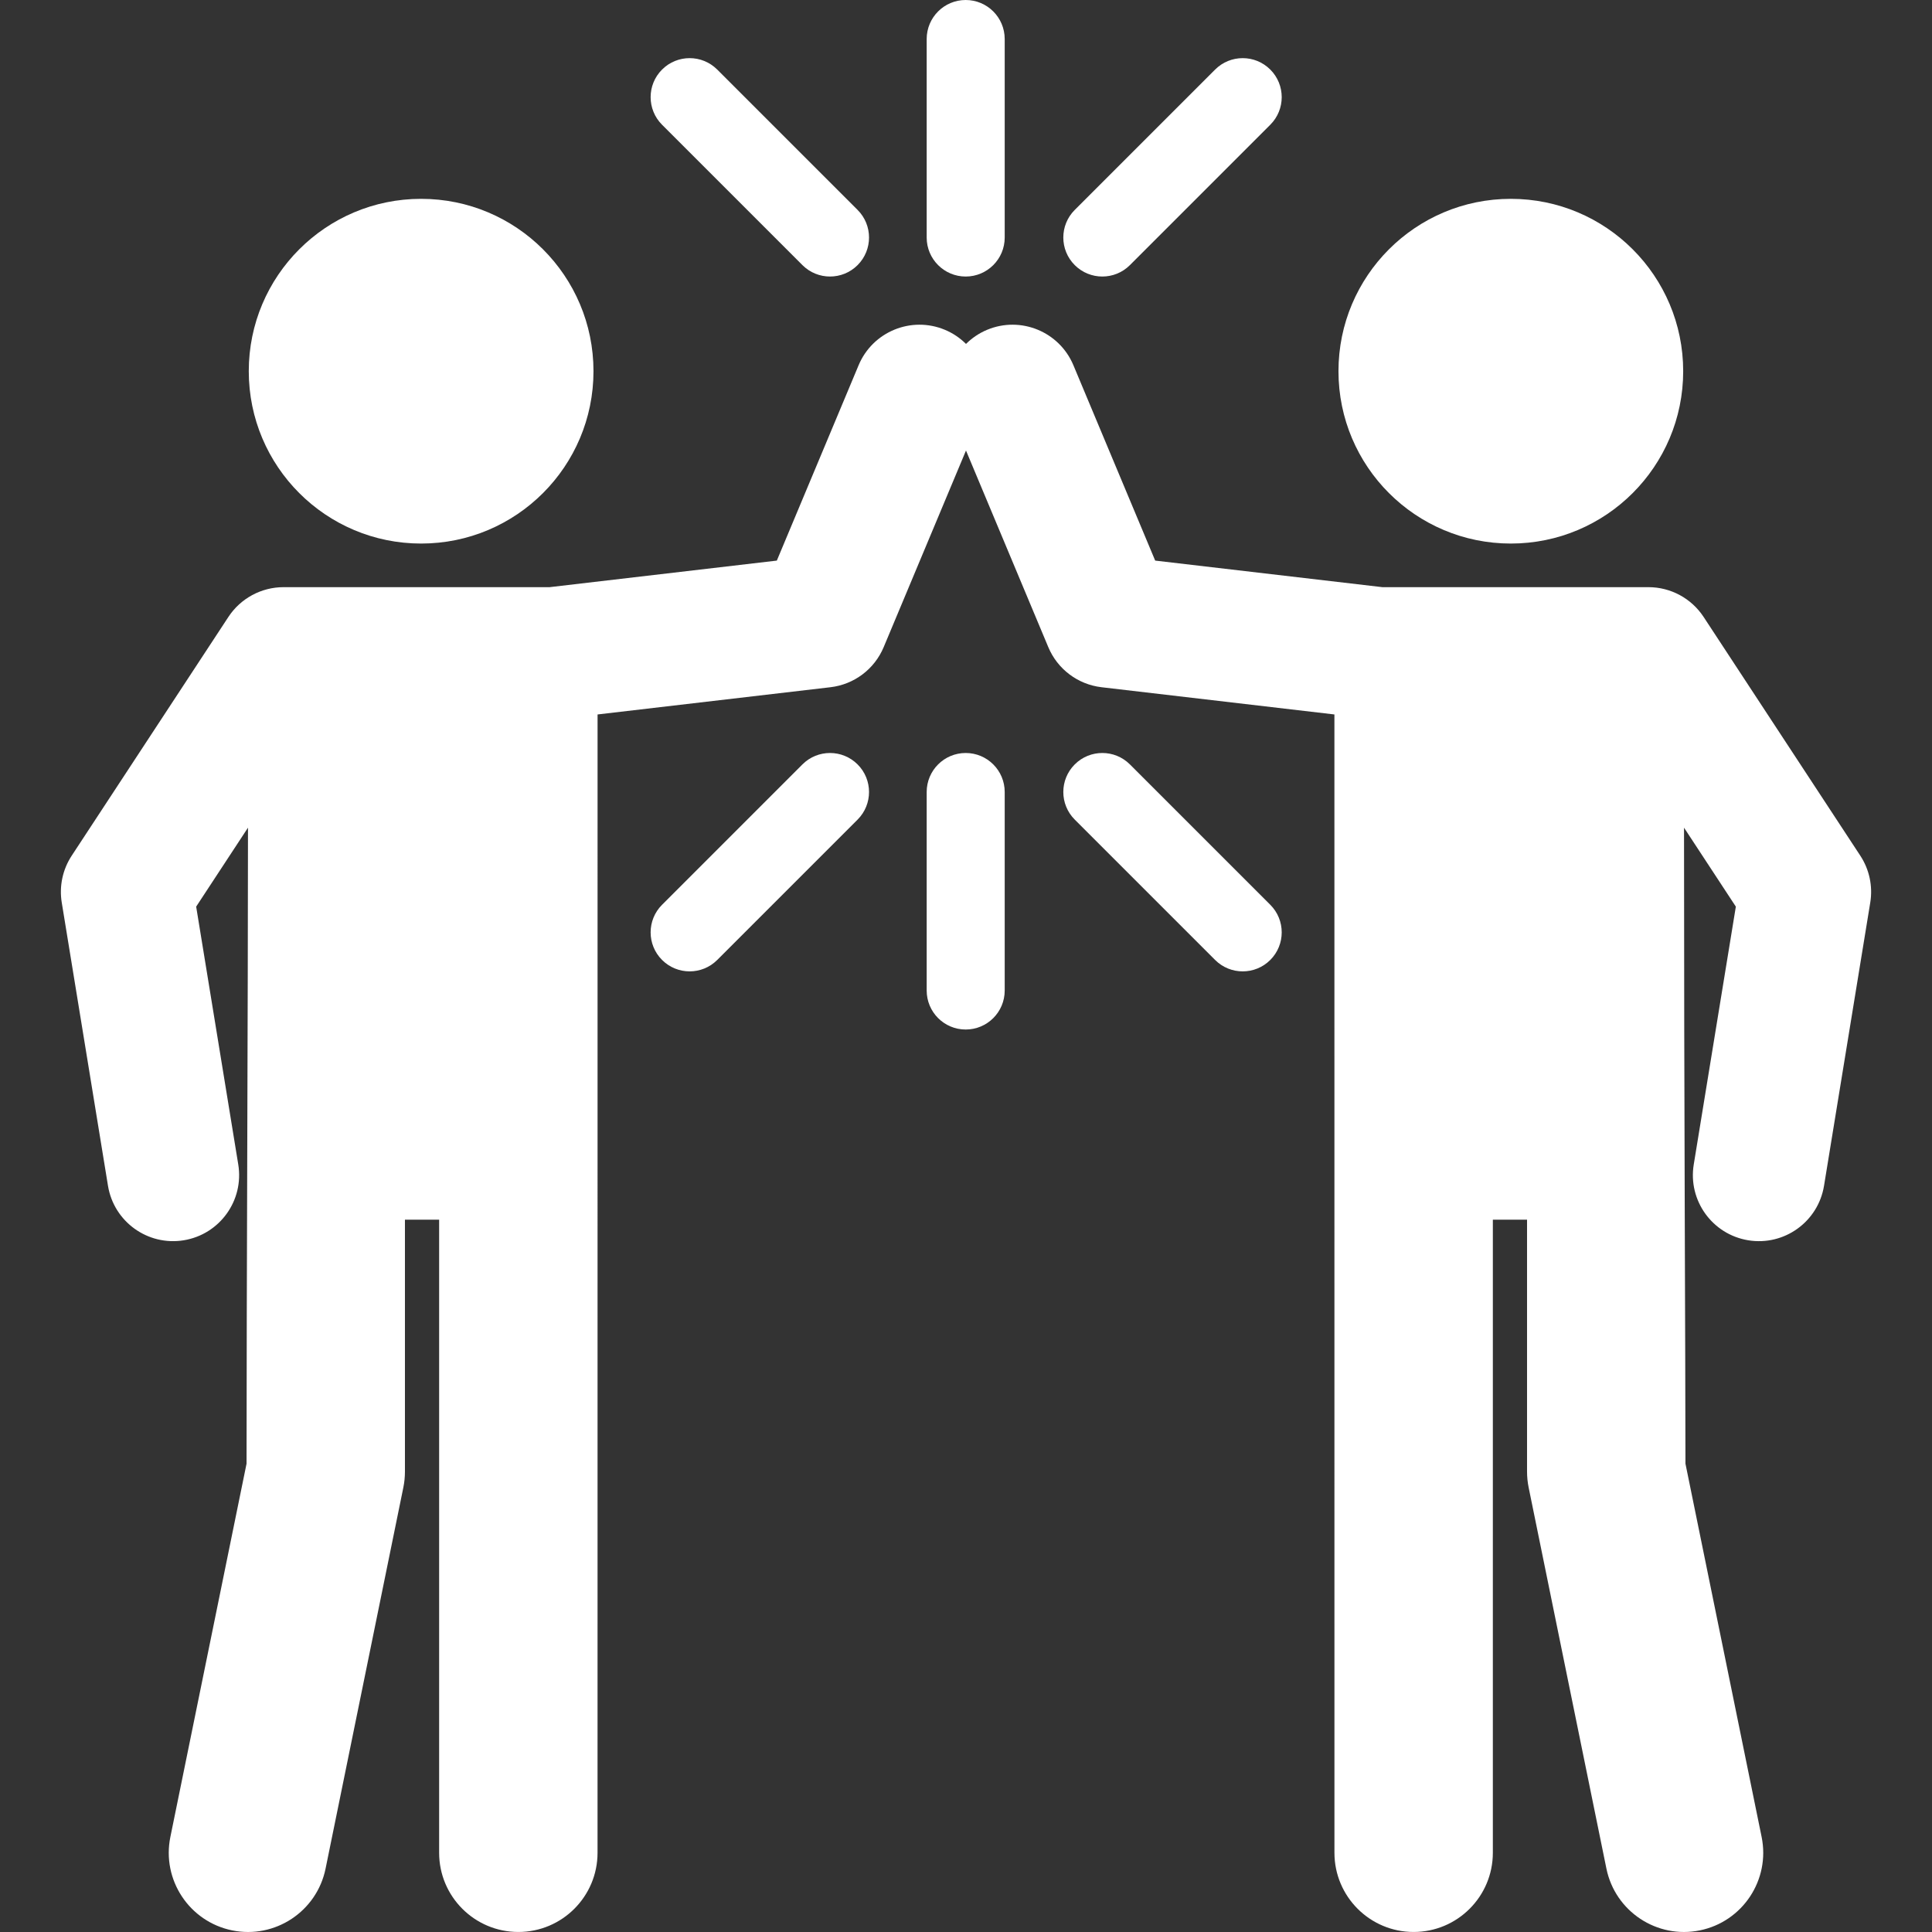 <?xml version="1.0" encoding="iso-8859-1"?>
<!-- Generator: Adobe Illustrator 19.0.0, SVG Export Plug-In . SVG Version: 6.00 Build 0)  -->
<svg xmlns="http://www.w3.org/2000/svg" xmlns:xlink="http://www.w3.org/1999/xlink" version="1.1" id="Layer_1" x="0px" y="0px" viewBox="0 0 512.002 512.002" style="enable-background:new 0 0 512.002 512.002;" xml:space="preserve" width="512px" height="512px">
<rect x="0" y="0" width="512.002" height="512.002" fill="#333333" stroke="none"/>
<g>
	<g>
		<path d="M255.92,0c-5.71,0-10.339,4.629-10.339,10.339v52.606c-0.001,5.711,4.629,10.34,10.339,10.34    c5.71,0,10.339-4.629,10.339-10.339V10.339C266.258,4.629,261.63,0,255.92,0z" fill="#FFFFFF"/>
	</g>
</g>
<g>
	<g>
		<path d="M227.274,55.634l-37.199-37.198c-4.038-4.037-10.584-4.038-14.622,0.001c-4.038,4.037-4.038,10.584,0,14.622    l37.199,37.198c4.037,4.036,10.584,4.038,14.622-0.001C231.312,66.219,231.312,59.672,227.274,55.634z" fill="#FFFFFF"/>
	</g>
</g>
<g>
	<g>
		<path d="M336.64,18.437c-4.037-4.038-10.583-4.038-14.622-0.001l-37.199,37.198c-4.038,4.038-4.038,10.585,0,14.622    c4.037,4.038,10.584,4.039,14.622,0.001l37.199-37.198C340.678,29.021,340.678,22.474,336.64,18.437z" fill="#FFFFFF"/>
	</g>
</g>
<g>
	<g>
		<path d="M255.92,199.55c-5.71,0-10.339,4.629-10.339,10.339v52.607c0,5.71,4.629,10.339,10.339,10.339    c5.71,0,10.339-4.629,10.339-10.339v-52.607C266.258,204.179,261.63,199.55,255.92,199.55z" fill="#FFFFFF"/>
	</g>
</g>
<g>
	<g>
		<path d="M227.274,202.579c-4.037-4.037-10.583-4.038-14.622-0.001l-37.199,37.198c-4.038,4.038-4.038,10.585,0,14.622    c4.037,4.038,10.583,4.039,14.622,0.001l37.199-37.198C231.312,213.163,231.312,206.616,227.274,202.579z" fill="#FFFFFF"/>
	</g>
</g>
<g>
	<g>
		<path d="M336.64,239.776l-37.199-37.198c-4.038-4.037-10.584-4.038-14.622,0.001c-4.038,4.037-4.038,10.584,0,14.622    l37.199,37.198c4.037,4.036,10.584,4.038,14.622-0.001C340.678,250.361,340.678,243.814,336.64,239.776z" fill="#FFFFFF"/>
	</g>
</g>
<g>
	<g>
		<circle cx="400.387" cy="98.371" r="45.677" fill="#FFFFFF"/>
	</g>
</g>
<g>
	<g>
		<path d="M493.001,226.766L451.479,163.5c-3.233-4.927-8.73-7.895-14.623-7.895c-10.495,0-62.472,0-70.504,0l-60.215-7.039    l-21.674-51.774c-3.731-8.913-13.979-13.114-22.889-9.38c-2.149,0.9-4.016,2.185-5.572,3.732    c-1.556-1.547-3.422-2.833-5.572-3.732c-8.912-3.732-19.159,0.468-22.889,9.38l-21.674,51.774l-60.215,7.039    c-7.748,0-61.6,0-70.504,0c-5.893,0-11.39,2.968-14.623,7.894l-41.522,63.267c-2.404,3.662-3.346,8.094-2.64,12.416l12.253,75.062    c1.557,9.538,10.548,16.002,20.081,14.446c9.534-1.556,16.002-10.547,14.445-20.081l-11.156-68.341l13.733-20.925    c0,45.355-0.381,123.2-0.381,168.543L45.15,486.81c-2.318,11.358,5.011,22.446,16.37,24.763    c11.379,2.318,22.448-5.028,24.762-16.37l20.609-101.001c0.282-1.381,0.424-2.787,0.424-4.197v-66.773h9.062v167.773    c0,11.592,9.398,20.99,20.99,20.99s20.99-9.398,20.99-20.99c0-18.602,0.008-301.666,0.008-301.666l61.716-7.216    c6.273-0.734,11.664-4.793,14.104-10.619l21.815-52.11l21.815,52.11c2.439,5.827,7.831,9.885,14.104,10.619l61.716,7.216    c0,0,0.008,283.064,0.008,301.666c0,11.592,9.398,20.99,20.99,20.99s20.99-9.398,20.99-20.99V323.232h9.062v66.773    c0,1.41,0.142,2.815,0.424,4.197l20.61,101.001c2.317,11.353,13.397,18.687,24.762,16.37c11.358-2.318,18.688-13.405,16.37-24.763    l-20.185-98.923c0-28.158-0.38-95.435-0.38-168.544l13.733,20.925l-11.156,68.342c-1.556,9.534,4.911,18.524,14.445,20.081    c9.535,1.555,18.525-4.912,20.081-14.446l12.253-75.062C496.347,234.86,495.405,230.428,493.001,226.766z" fill="#FFFFFF"/>
	</g>
</g>
<g>
	<g>
		<circle cx="111.604" cy="98.371" r="45.677" fill="#FFFFFF"/>
	</g>
</g>
<g>
</g>
<g>
</g>
<g>
</g>
<g>
</g>
<g>
</g>
<g>
</g>
<g>
</g>
<g>
</g>
<g>
</g>
<g>
</g>
<g>
</g>
<g>
</g>
<g>
</g>
<g>
</g>
<g>
</g>
</svg>
